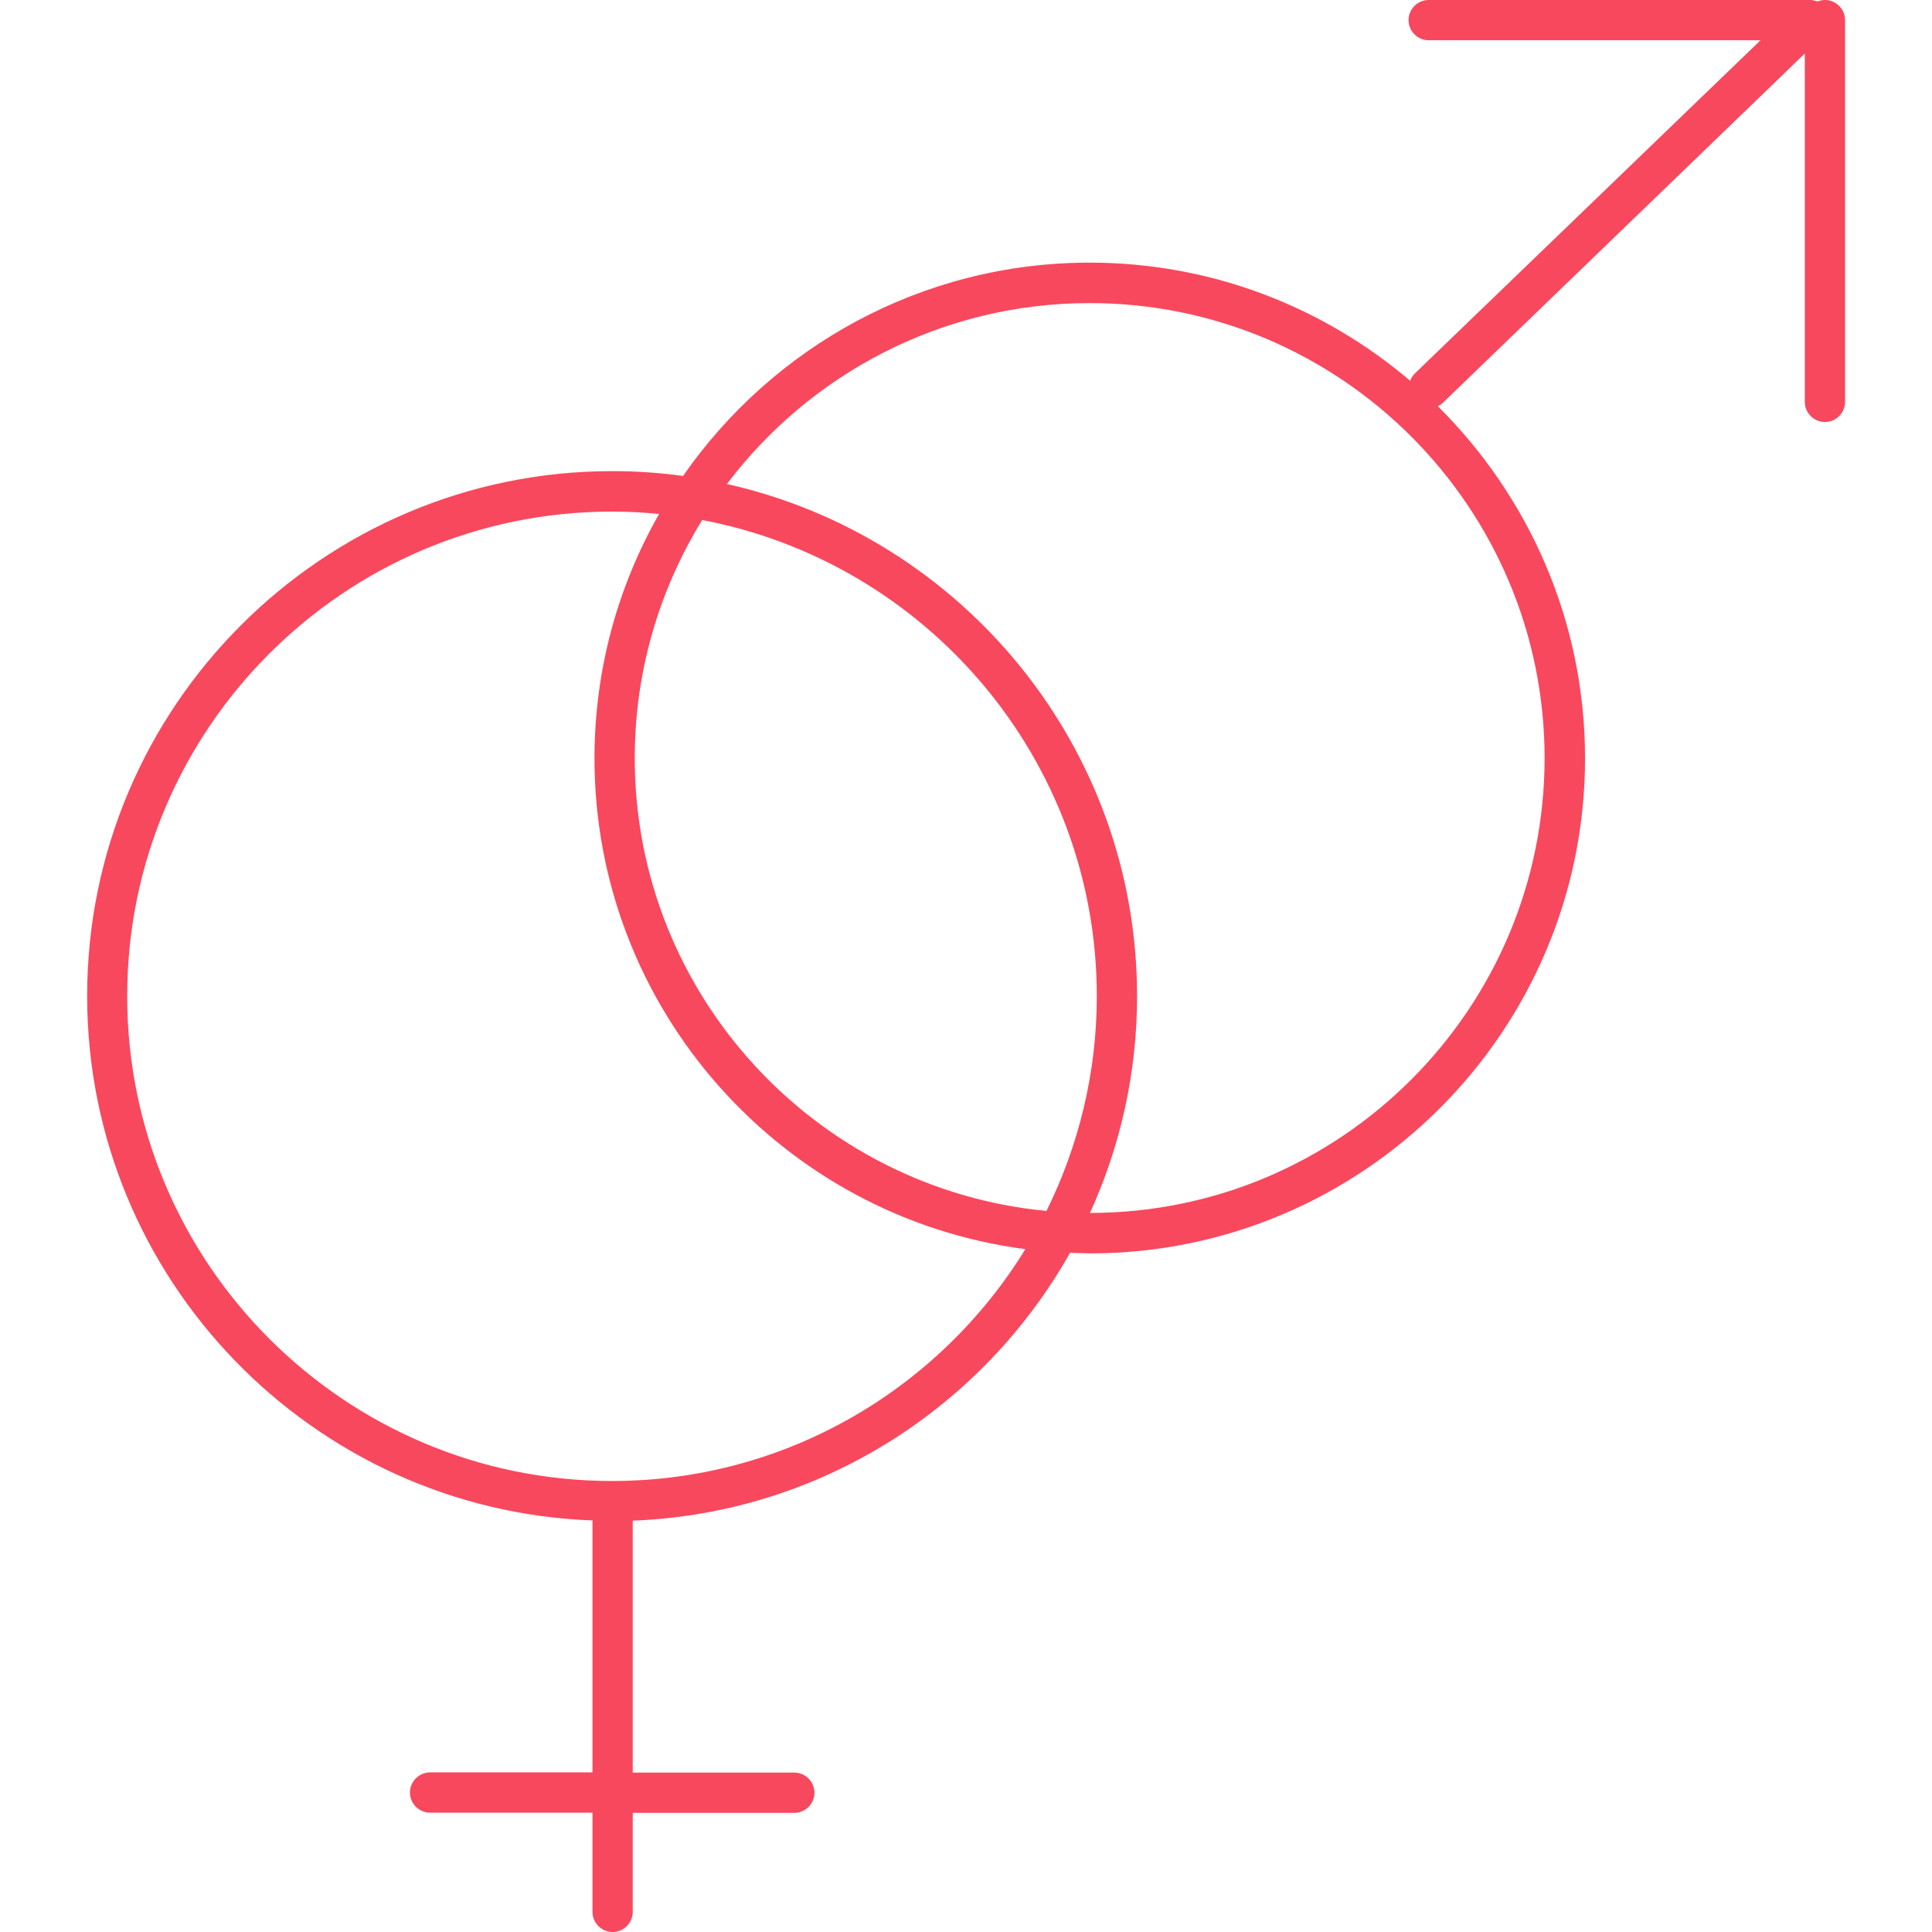 <svg xmlns="http://www.w3.org/2000/svg" width="96px" height="96px" viewBox="0 0 96 96">
<path fill="#F8485E" d="M90.68,0c-0.13,0-0.25,0.03-0.36,0.07c-0.02-0.01-0.04-0.01-0.05-0.01C90.17,0.03,90.07,0,89.97,0
c0,0-0.01,0-0.01,0H70.99c-0.55,0-1,0.45-1,1s0.45,1,1,1h16.49L70.3,18.56c-0.11,0.11-0.18,0.23-0.23,0.36
c-4.29-3.65-9.85-5.87-15.92-5.87c-8.37,0-15.76,4.2-20.21,10.6c-1.15-0.16-2.33-0.24-3.52-0.24c-14.38,0-26.09,11.7-26.09,26.08
c0,14.06,11.18,25.54,25.11,26.06v12.52h-8.07c-0.55,0-1,0.45-1,1s0.45,1,1,1h8.07V95c0,0.55,0.45,1,1,1s1-0.45,1-1v-4.92h8.03
c0.55,0,1-0.45,1-1s-0.45-1-1-1h-8.03V75.56c9.33-0.36,17.41-5.64,21.73-13.31c0.33,0.01,0.66,0.03,0.99,0.03
c13.57,0,24.6-11.04,24.6-24.6c0-6.84-2.81-13.03-7.32-17.5c0.09-0.04,0.18-0.09,0.26-0.17L89.68,2.66v17.31c0,0.55,0.45,1,1,1
s1-0.45,1-1V1C91.68,0.45,91.23,0,90.68,0z M30.41,73.59c-13.28,0-24.09-10.81-24.09-24.09c0-13.28,10.8-24.08,24.09-24.08
c0.79,0,1.57,0.04,2.34,0.12c-2.04,3.58-3.21,7.72-3.21,12.14c0,12.49,9.35,22.82,21.41,24.39C46.71,68.97,39.09,73.59,30.41,73.59z
M52,60.17c-11.46-1.09-20.46-10.76-20.46-22.5c0-4.33,1.23-8.38,3.35-11.83C46.04,27.95,54.5,37.75,54.5,49.5
C54.5,53.33,53.59,56.95,52,60.17z M76.75,37.67c0,12.46-10.13,22.6-22.59,22.6c1.5-3.29,2.34-6.93,2.34-10.77
c0-12.42-8.73-22.84-20.38-25.45c4.13-5.46,10.67-8.99,18.03-8.99C66.61,15.06,76.75,25.2,76.75,37.67z"/>
</svg>
